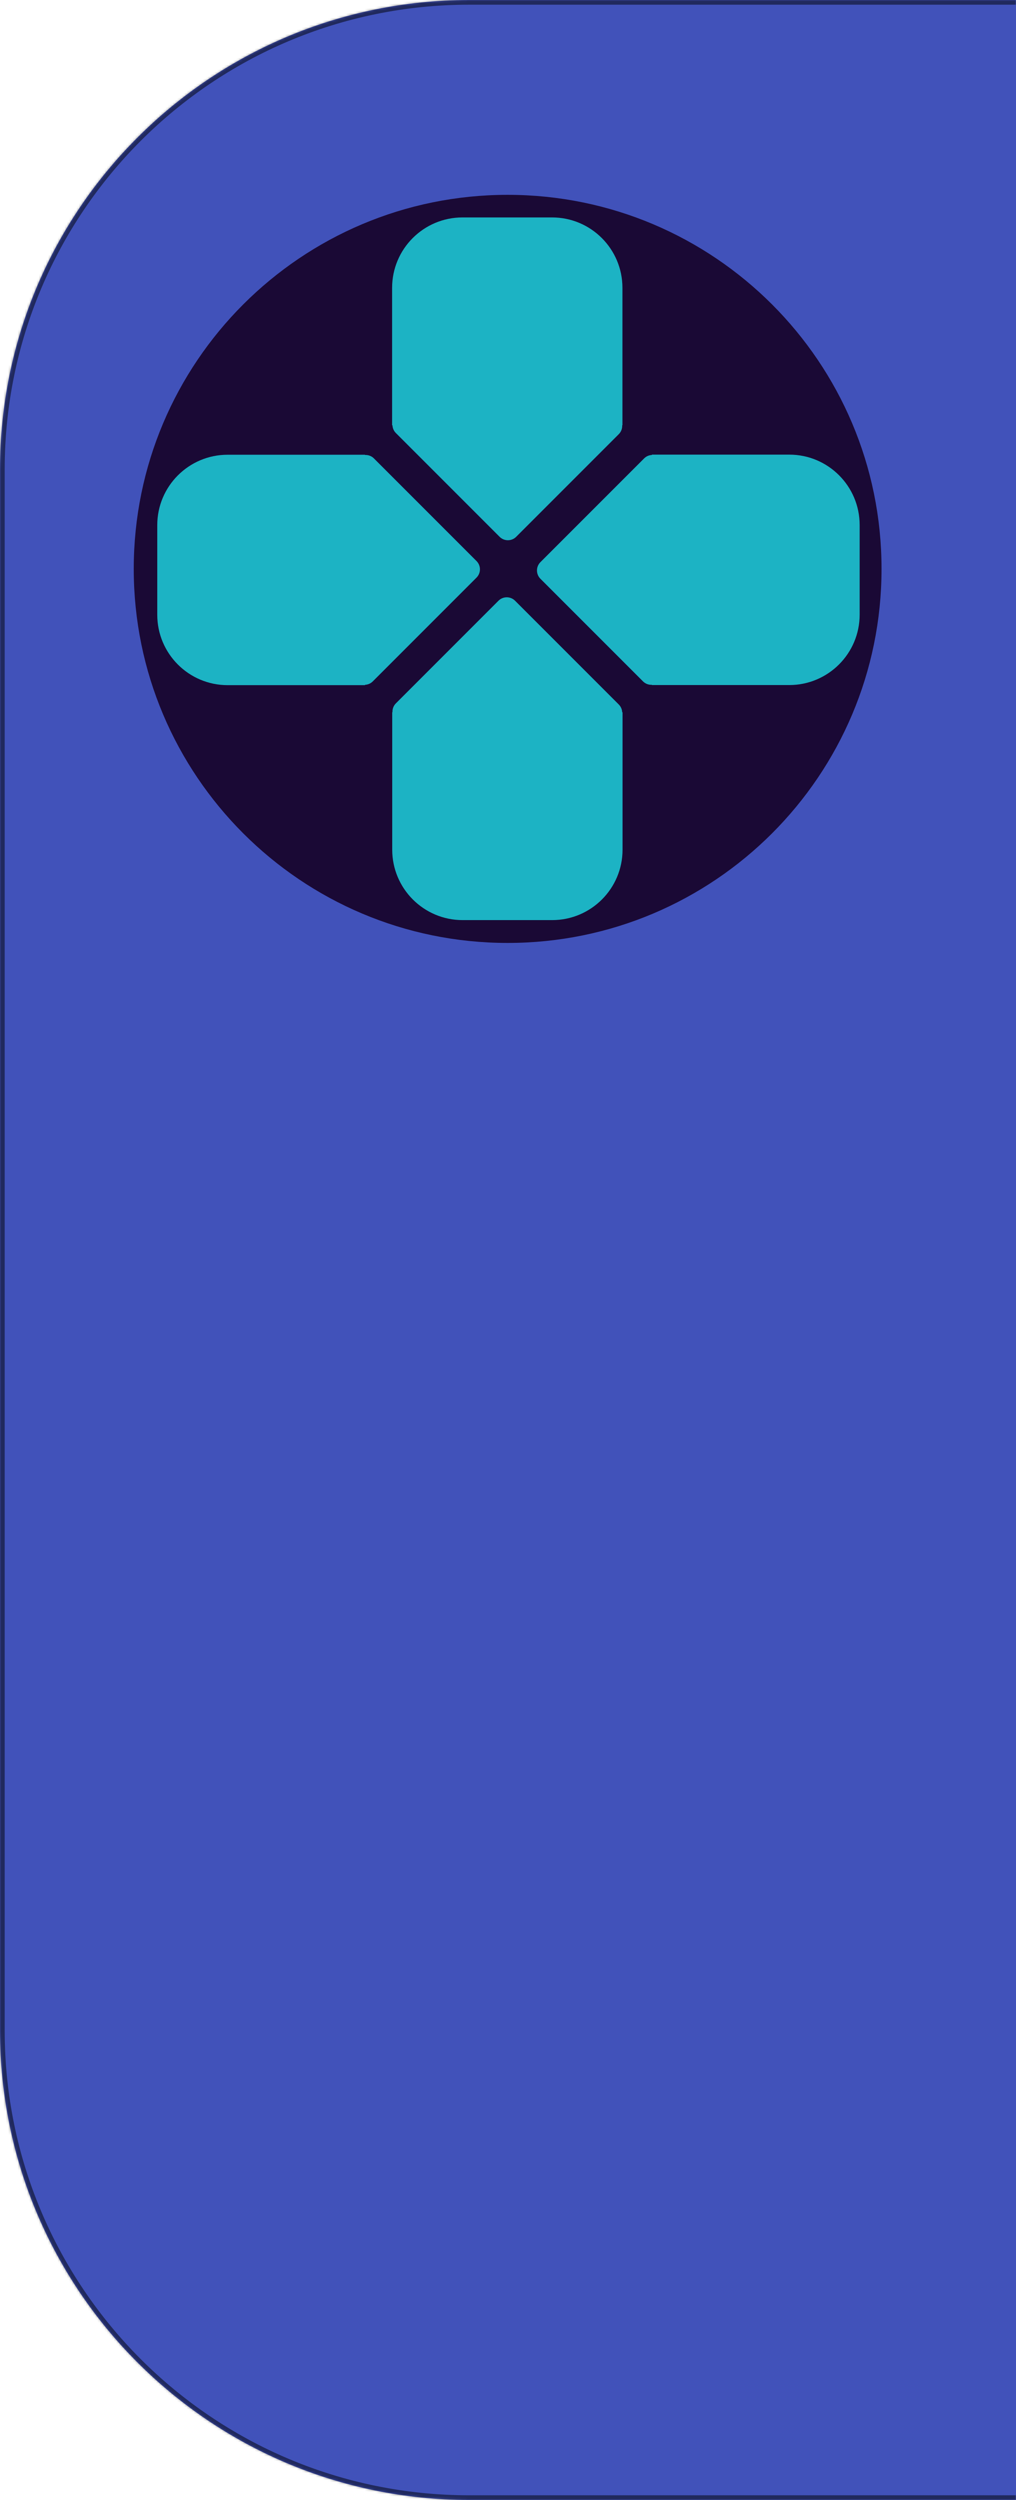 <svg width="433" height="1065" viewBox="0 0 433 1065" fill="none" xmlns="http://www.w3.org/2000/svg">
<mask id="path-1-inside-1_249_2" fill="white">
<path d="M0 200C0 89.543 89.543 0 200 0H433V1065H200C89.543 1065 0 975.457 0 865V200Z"/>
</mask>
<path d="M0 200C0 89.543 89.543 0 200 0H433V1065H200C89.543 1065 0 975.457 0 865V200Z" fill="#4152BA"/>
<path d="M-2 200C-2 88.439 88.439 -2 200 -2H433V2H200C90.648 2 2 90.648 2 200H-2ZM433 1067H200C88.439 1067 -2 976.562 -2 865H2C2 974.352 90.648 1063 200 1063H433V1067ZM200 1067C88.439 1067 -2 976.562 -2 865V200C-2 88.439 88.439 -2 200 -2V2C90.648 2 2 90.648 2 200V865C2 974.352 90.648 1063 200 1063V1067ZM433 0V1065V0Z" fill="black" fill-opacity="0.5" mask="url(#path-1-inside-1_249_2)"/>
<path d="M375.695 242.347C375.695 330.353 304.353 401.695 216.347 401.695C128.342 401.695 57 330.353 57 242.347C57 154.342 128.342 83 216.347 83C304.353 83 375.695 154.342 375.695 242.347Z" fill="#1A0935"/>
<path d="M235.272 92.624C251.841 92.624 265.272 106.055 265.272 122.624V181.162H167.11V122.624C167.11 106.055 180.542 92.624 197.11 92.624H235.272Z" fill="#1CB3C4"/>
<path d="M168.721 184.481C166.768 182.528 166.768 179.362 168.721 177.41L212.438 133.692C214.39 131.74 217.556 131.74 219.509 133.692L263.707 177.891C265.66 179.843 265.66 183.009 263.707 184.962L219.99 228.679C218.037 230.632 214.872 230.632 212.919 228.679L168.721 184.481Z" fill="#1CB3C4"/>
<path d="M366.368 261.835C366.368 278.404 352.936 291.835 336.368 291.835H277.829V193.673H336.368C352.936 193.673 366.368 207.105 366.368 223.673V261.835Z" fill="#1CB3C4"/>
<path d="M274.511 195.284C276.464 193.331 279.63 193.331 281.582 195.284L325.299 239.001C327.252 240.954 327.252 244.12 325.299 246.072L281.101 290.27C279.148 292.223 275.983 292.223 274.03 290.27L230.313 246.553C228.36 244.601 228.36 241.435 230.313 239.482L274.511 195.284Z" fill="#1CB3C4"/>
<path d="M197.157 391.968C180.588 391.968 167.157 378.537 167.157 361.968V303.43H265.319V361.968C265.319 378.537 251.888 391.968 235.319 391.968H197.157Z" fill="#1CB3C4"/>
<path d="M263.708 300.112C265.661 302.065 265.661 305.231 263.708 307.183L219.991 350.9C218.038 352.853 214.872 352.853 212.92 350.9L168.721 306.702C166.769 304.749 166.769 301.584 168.721 299.631L212.439 255.914C214.391 253.961 217.557 253.961 219.51 255.914L263.708 300.112Z" fill="#1CB3C4"/>
<path d="M67.023 223.719C67.023 207.151 80.455 193.719 97.023 193.719H155.562V291.881H97.023C80.455 291.881 67.023 278.45 67.023 261.881V223.719Z" fill="#1CB3C4"/>
<path d="M158.88 290.271C156.927 292.223 153.761 292.223 151.808 290.271L108.091 246.553C106.139 244.601 106.139 241.435 108.091 239.482L152.29 195.284C154.242 193.331 157.408 193.331 159.361 195.284L203.078 239.001C205.03 240.954 205.03 244.12 203.078 246.072L158.88 290.271Z" fill="#1CB3C4"/>
</svg>
